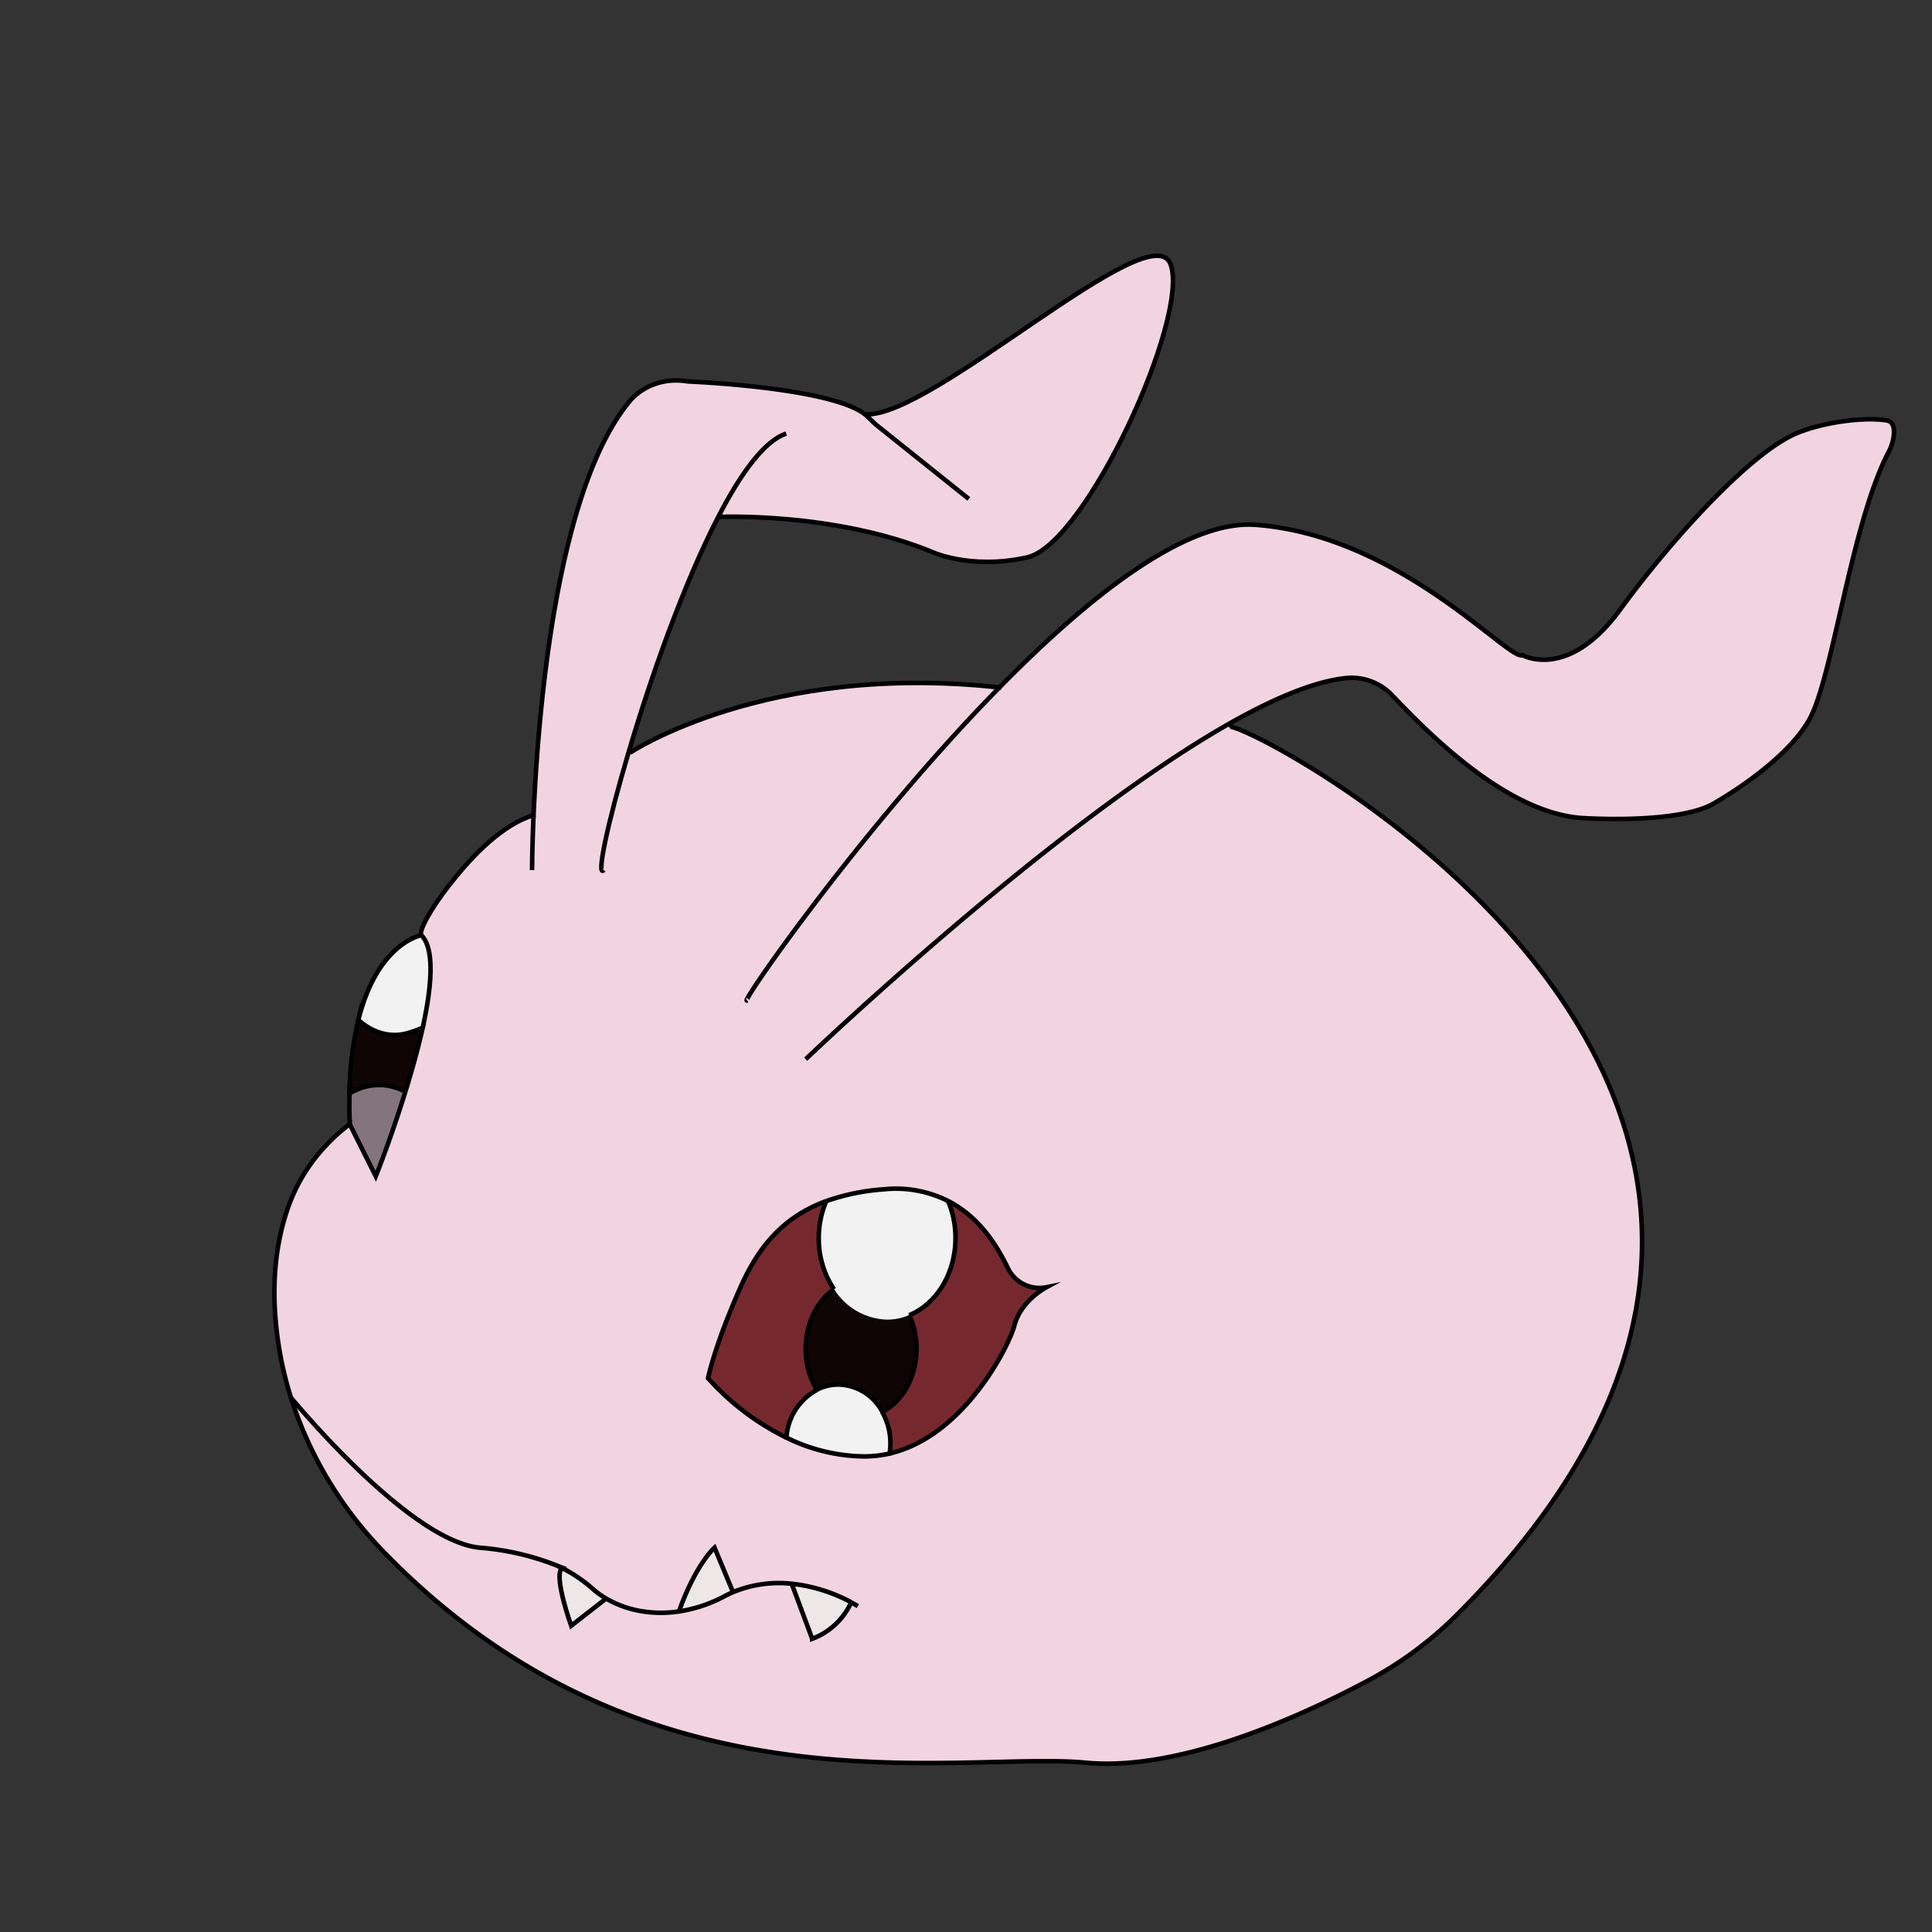 <svg xmlns="http://www.w3.org/2000/svg" viewBox="0 0 425 425"><rect x="0" y="0" width="425" height="425" fill="#333333" stroke="none"/><defs><style>.cls-1,.cls-8{fill:none;}.cls-2{fill:#0f0504;}.cls-3{fill:#eee7e7;}.cls-4{fill:#f2f2f2;}.cls-5{fill:#75292e;}.cls-6{fill:#f2d4e1;}.cls-7{fill:#84757d;}.cls-8{stroke:#000;stroke-miterlimit:10;}</style></defs><title>SW</title><g id="Capa_2" data-name="Capa 2"><g id="img_bg" data-name="img bg"><rect class="cls-1" width="425" height="425"/></g><g id="SW"><path class="cls-2" d="M200,289.32a12.61,12.61,0,0,1-4.86,1,14.2,14.2,0,0,1-11.69-6.66c-3.71,2.57-6.22,7.48-6.22,13.11a17.36,17.36,0,0,0,2.44,9,10.42,10.42,0,0,1,4.73-1.15,11.2,11.2,0,0,1,9.69,6c4.41-2.26,7.51-7.62,7.51-13.89A17.54,17.54,0,0,0,200,289.32Z"/><path class="cls-3" d="M157.18,340.44s-4.14,3.65-7.81,14a31.08,31.08,0,0,0,9.8-3.24c.69-.36,1.39-.69,2.08-1Z"/><path class="cls-4" d="M179.68,305.76A12.88,12.88,0,0,0,173,316.25a39.52,39.52,0,0,0,17.14,4.13,25.14,25.14,0,0,0,5.56-.63,14.41,14.41,0,0,0,.17-2.24,14.08,14.08,0,0,0-1.78-6.89,11.2,11.2,0,0,0-9.69-6A10.42,10.42,0,0,0,179.68,305.76Z"/><path class="cls-4" d="M79,224.51c3,2.61,6.85,3.91,10.86,2.71A30.05,30.05,0,0,0,93,226.09c.16-.73.32-1.45.46-2.16,1.63-8.25,2-15.46-.75-18.2,0,0-9.64,1.61-13.87,18.66l.13.13Z"/><path class="cls-5" d="M162.91,283.11c-5.73,12.9-7.17,20.06-7.17,20.06A56.49,56.49,0,0,0,173,316.25a12.88,12.88,0,0,1,6.68-10.49,17.36,17.36,0,0,1-2.44-9c0-5.63,2.51-10.55,6.22-13.11a20,20,0,0,1-3.35-11.25,20.76,20.76,0,0,1,1.65-8.15C172.6,267.58,167,273.87,162.91,283.11Z"/><path class="cls-6" d="M123.66,344.91a32.29,32.29,0,0,1,6.82,4.66,19.26,19.26,0,0,0,2.87,2.06l-7.7,6S121.67,346.5,123.66,344.91Zm50.5,3.48a35.71,35.71,0,0,1,13.08,4.08h0a15.34,15.34,0,0,1-8.57,8Zm16-28A39.52,39.52,0,0,1,173,316.25a56.49,56.49,0,0,1-17.25-13.07s1.43-7.17,7.17-20.06c4.11-9.24,9.69-15.53,18.84-18.9a48.68,48.68,0,0,1,12.68-2.59,25.53,25.53,0,0,1,14.1,2.57C216,268,219.76,275,221.67,278.81a7.7,7.7,0,0,0,8.53,4.33c-.63.34-5.75,3.2-7.09,8.57-.95,3.77-10.72,24.15-27.4,28A25.14,25.14,0,0,1,190.14,320.37Zm-28.89,29.87c-.69.29-1.39.62-2.08,1a31.08,31.08,0,0,1-9.8,3.24c3.67-10.36,7.81-14,7.81-14ZM93,226.09c-1,4.66-2.41,9.54-3.81,14.07-.14.44-.27.89-.42,1.32-3,9.59-6.09,17.27-6.09,17.27l-5.73-11.46a39.14,39.14,0,0,0-5.63,5.13A38,38,0,0,0,63.6,265c-3.47,9.44-3.78,19.39-2.65,28.45a78.4,78.4,0,0,0,3.05,14,86.31,86.31,0,0,0,20.66,34.19c57.8,59.27,126.31,43.47,154.2,46.12,20.41,1.95,46.75-9.95,61.59-17.8a83.21,83.21,0,0,0,20-14.7c114.22-114.5-47.58-197.62-50.1-195.36l-.26-.47c9.93-5.65,18.95-9.47,26-10.19a12.3,12.3,0,0,1,10.1,3.77c7.77,8.11,25,25.69,41.54,27,0,0,20.06,1.43,28.66-2.87,0,0,15.76-8.6,21.5-18.63,5.25-9.16,9.29-43.45,17.6-59.14,1.12-2.11,1.95-6.35-.4-6.78-4.67-.85-13.94.26-20.06,2.87-10,4.3-27.23,22.93-38.69,38.69s-21.5,10-21.5,10c-2.87,1.43-27-26.38-58.76-28.66-15.16-1.07-36.39,15.51-56.28,35.78-51.36-5.59-81.3,14.37-81.3,14.37l-.29-.09c4.84-16.37,12.11-37.09,19.73-51.81,0,0,25-1.13,46.47,7.47,0,0,8.6,4.3,21.5,1.43s35.83-53,31.53-64.49-52.89,34.26-67.3,33c-7.82-5.93-38.75-7.17-38.75-7.17-8.6-1.43-12.9,4.3-12.9,4.3-16.22,19.46-20.21,68.31-21.18,91.11C110.83,181.21,104,188,99,194.52c-4.27,5.39-7,10.5-6.28,11.21,2.74,2.74,2.38,9.95.75,18.2C93.29,224.64,93.14,225.36,93,226.09Z"/><path class="cls-3" d="M174.16,348.39l4.51,12.11a15.34,15.34,0,0,0,8.57-8h0A35.71,35.71,0,0,0,174.16,348.39Z"/><path class="cls-2" d="M89.83,227.22c-4,1.2-7.84-.1-10.86-2.71h0l-.19.09a71.19,71.19,0,0,0-1.85,14.29c0,1.23,1,.59,1.55.85a12.08,12.08,0,0,1,10.71.43c1.4-4.53,2.78-9.42,3.81-14.07A30.05,30.05,0,0,1,89.83,227.22Z"/><path class="cls-5" d="M230.2,283.14a7.7,7.7,0,0,1-8.53-4.33C219.76,275,216,268,208.54,264.18a20.6,20.6,0,0,1,1.66,8.18c0,7.87-4.26,14.55-10.19,17a17.54,17.54,0,0,1,1.59,7.41c0,6.26-3.1,11.62-7.51,13.89a14.08,14.08,0,0,1,1.78,6.89,14.41,14.41,0,0,1-.17,2.24c16.68-3.88,26.45-24.26,27.4-28C224.45,286.34,229.56,283.49,230.2,283.14Z"/><path class="cls-3" d="M123.66,344.91c-2,1.59,2,12.73,2,12.73l7.7-6a19.26,19.26,0,0,1-2.87-2.06A32.29,32.29,0,0,0,123.66,344.91Z"/><path class="cls-4" d="M195.16,290.28a12.61,12.61,0,0,0,4.86-1c5.93-2.41,10.19-9.09,10.19-17a20.6,20.6,0,0,0-1.66-8.18,25.53,25.53,0,0,0-14.1-2.57,48.68,48.68,0,0,0-12.68,2.59,20.76,20.76,0,0,0-1.65,8.15,20,20,0,0,0,3.35,11.25A14.2,14.2,0,0,0,195.16,290.28Z"/><path class="cls-7" d="M76.87,240.58c0,2.11,0,4.34.06,6.71l5.73,11.46s3.05-7.68,6.09-17.27c.14-.43.27-.87.42-1.32a12.08,12.08,0,0,0-10.71-.43A9.39,9.39,0,0,0,76.87,240.58Z"/><path class="cls-8" d="M117.77,179.22l-.4.11C110.83,181.21,104,188,99,194.52"/><path class="cls-8" d="M71.3,252.42A38,38,0,0,0,63.6,265c-3.47,9.44-3.78,19.39-2.65,28.45a78.4,78.4,0,0,0,3.05,14,86.31,86.31,0,0,0,20.66,34.19c57.8,59.27,126.31,43.47,154.2,46.12,20.41,1.95,46.75-9.95,61.59-17.8a83.21,83.21,0,0,0,20-14.7c114.22-114.5-47.58-197.62-50.1-195.36"/><path class="cls-8" d="M138.55,165.6s29.94-20,81.3-14.37l.39,0"/><path class="cls-8" d="M76.87,240.58c0-.57,0-1.15,0-1.69"/><path class="cls-8" d="M78.76,224.6a1.19,1.19,0,0,1,.06-.21"/><path class="cls-8" d="M195.7,319.74c16.68-3.88,26.45-24.26,27.4-28,1.35-5.37,6.46-8.23,7.09-8.57a7.7,7.7,0,0,1-8.53-4.33C219.76,275,216,268,208.54,264.18"/><path class="cls-8" d="M181.76,264.21c-9.16,3.37-14.73,9.66-18.84,18.9-5.73,12.9-7.17,20.06-7.17,20.06A56.49,56.49,0,0,0,173,316.25"/><path class="cls-8" d="M200,289.32c5.93-2.41,10.19-9.09,10.19-17a20.6,20.6,0,0,0-1.66-8.18"/><path class="cls-8" d="M181.76,264.21a20.76,20.76,0,0,0-1.65,8.15,20,20,0,0,0,3.35,11.25"/><path class="cls-8" d="M181.76,264.21a48.68,48.68,0,0,1,12.68-2.59,25.53,25.53,0,0,1,14.1,2.57"/><path class="cls-8" d="M179.68,305.76A12.88,12.88,0,0,0,173,316.25a39.52,39.52,0,0,0,17.14,4.13,25.14,25.14,0,0,0,5.56-.63,14.41,14.41,0,0,0,.17-2.24,14.08,14.08,0,0,0-1.78-6.89"/><path class="cls-8" d="M183.46,283.61c-3.71,2.57-6.22,7.48-6.22,13.11a17.36,17.36,0,0,0,2.44,9,10.42,10.42,0,0,1,4.73-1.15,11.2,11.2,0,0,1,9.69,6c4.41-2.26,7.51-7.62,7.51-13.89a17.54,17.54,0,0,0-1.59-7.41"/><path class="cls-8" d="M92.69,205.73c-.7-.7,2-5.82,6.28-11.21"/><path class="cls-8" d="M93.44,223.93c1.63-8.25,2-15.46-.75-18.2,0,0-9.64,1.61-13.87,18.66l.13.13"/><path class="cls-8" d="M93.44,223.93c-.14.72-.3,1.43-.46,2.16"/><path class="cls-8" d="M89.17,240.16c1.4-4.53,2.78-9.42,3.81-14.07a30.05,30.05,0,0,1-3.15,1.13c-4,1.2-7.84-.1-10.86-2.71h0l-.19.09a71.19,71.19,0,0,0-1.85,14.29c0,1.23,1,.59,1.55.85"/><path class="cls-8" d="M89.17,240.16a12.08,12.08,0,0,0-10.71-.43,9.39,9.39,0,0,0-1.59.85"/><path class="cls-8" d="M76.93,247.29c-.09-2.36-.1-4.6-.06-6.71"/><path class="cls-8" d="M89.17,240.16c-.14.44-.27.89-.42,1.32-3,9.59-6.09,17.27-6.09,17.27l-5.73-11.46a39.14,39.14,0,0,0-5.63,5.13"/><path class="cls-8" d="M187.25,352.47a35.71,35.71,0,0,0-13.08-4.08,26.38,26.38,0,0,0-12.91,1.85c-.69.29-1.39.62-2.08,1a31.08,31.08,0,0,1-9.8,3.24,26.28,26.28,0,0,1-7.19.1,22.92,22.92,0,0,1-8.83-2.92,19.26,19.26,0,0,1-2.87-2.06,32.29,32.29,0,0,0-6.82-4.66c-.47-.24-1-.46-1.46-.66a57.87,57.87,0,0,0-16.61-3.81c-14.92-1.36-39-29.94-41.59-33l-.23-.27"/><path class="cls-8" d="M188.71,353.33s-.52-.34-1.46-.85"/><path class="cls-8" d="M174.16,348.39l4.51,12.11a15.34,15.34,0,0,0,8.57-8h0"/><path class="cls-8" d="M161.25,350.24l-4.07-9.8s-4.14,3.65-7.81,14"/><path class="cls-8" d="M133.35,351.63l-7.7,6s-4-11.13-2-12.73"/><path class="cls-8" d="M164.35,220.06c-2,1.36,25.22-38,55.5-68.83,19.89-20.28,41.11-36.86,56.28-35.78,31.74,2.28,55.89,30.09,58.76,28.66,0,0,10,5.73,21.5-10S385,99.68,395.07,95.38c6.12-2.61,15.39-3.71,20.06-2.87,2.35.43,1.52,4.67.4,6.78-8.31,15.69-12.35,50-17.6,59.14-5.73,10-21.5,18.63-21.5,18.63-8.6,4.3-28.66,2.87-28.66,2.87-16.54-1.26-33.78-18.84-41.54-27a12.3,12.3,0,0,0-10.1-3.77c-7.05.72-16.06,4.54-26,10.19C230.77,181.81,177.24,233,177.24,233"/><path class="cls-8" d="M132.82,191.4c-1.69,1.76.73-10,5.45-25.88,4.84-16.37,12.11-37.09,19.73-51.81,5-9.69,10.19-16.78,14.95-18.33"/><path class="cls-8" d="M117.05,191.4s0-4.66.32-12.07c1-22.8,5-71.65,21.18-91.11,0,0,4.3-5.73,12.9-4.3,0,0,30.93,1.23,38.75,7.17a6.73,6.73,0,0,1,.67.57c.73.72,1.45,1.46,2.24,2.09l20,16"/><path class="cls-8" d="M158,113.71s25-1.13,46.47,7.47c0,0,8.6,4.3,21.5,1.43s35.83-53,31.53-64.49-52.89,34.26-67.3,33h-.06"/></g></g></svg>